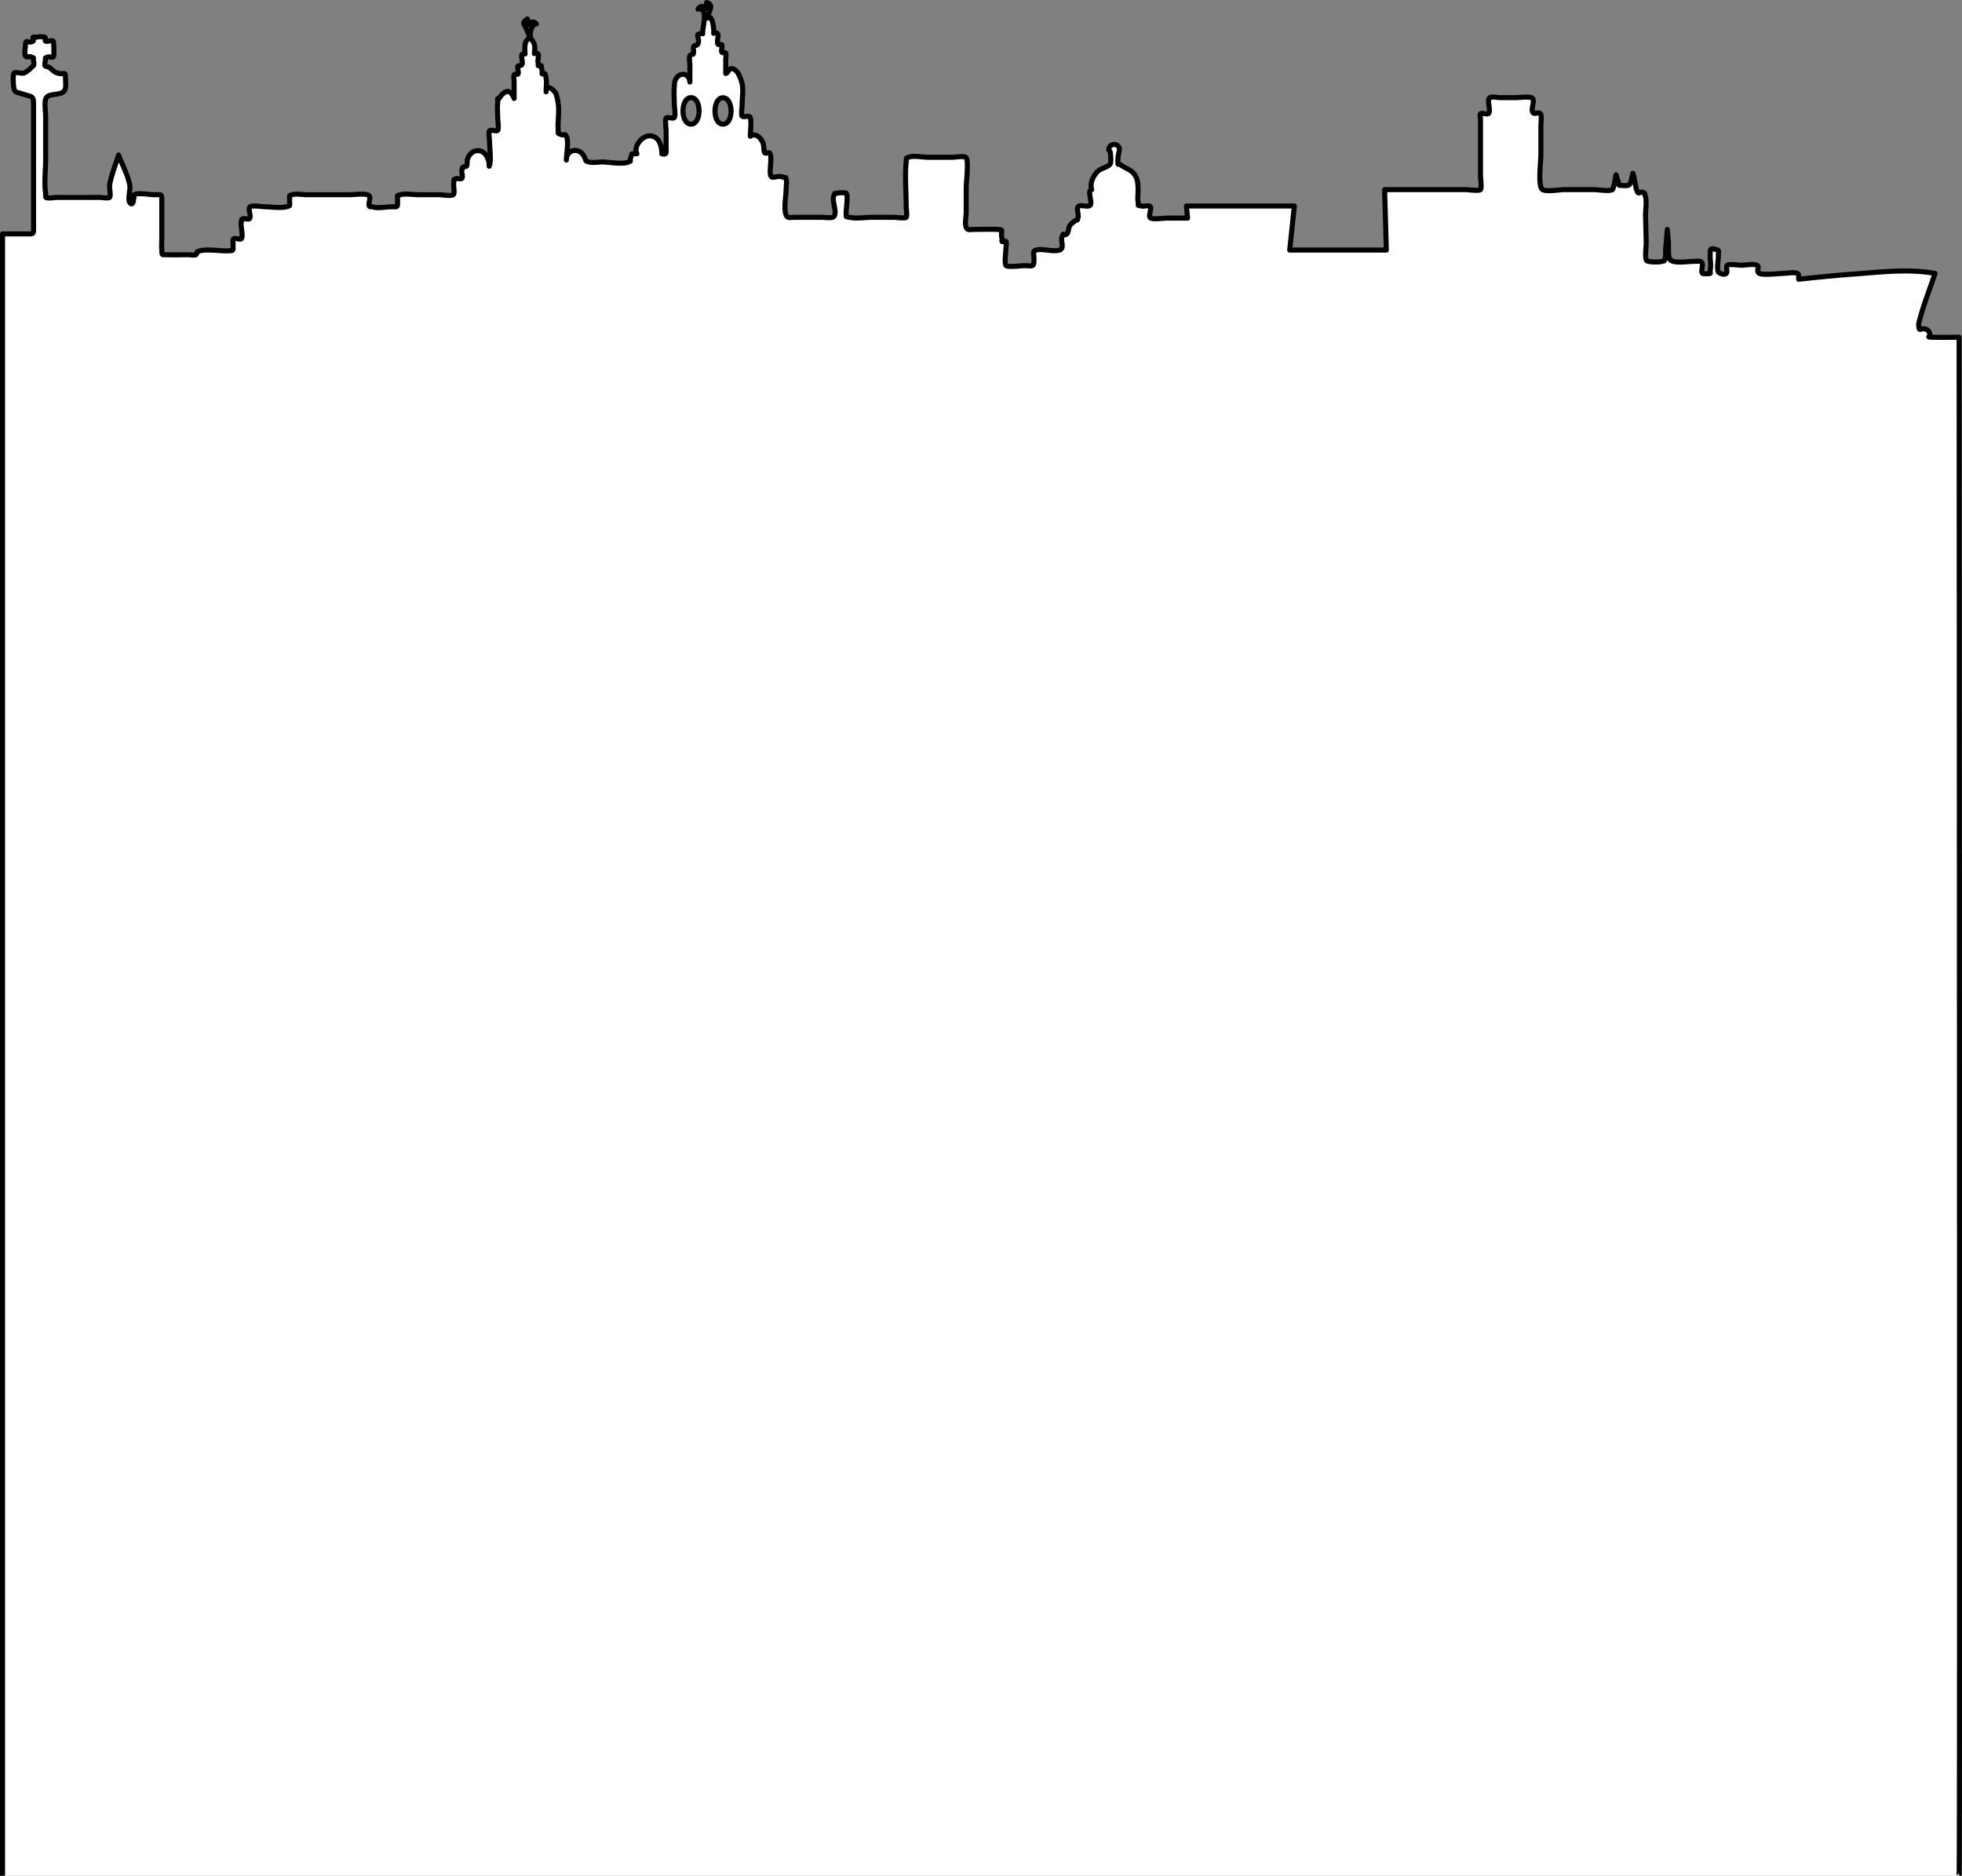 <svg xmlns="http://www.w3.org/2000/svg" width="1942.673" height="1856.953" viewBox="0 0 1942.673 1856.953">
  <rect x="0" y="0" width="1942.673" height="1856.953" fill="#808080" stroke="none"/>
  <path id="Path_17" data-name="Path 17" d="M2390.753,2498.778c.959,0,0-1523.122,0-1523.122s-30.763.512-29.985-.419c2.4-2.883-.463-6.371-1.988-7.147-5.715-2.91-7.591,3.689-8.046-4.252-.124-2.2.505-3.334,1.027-5.41,3.893-15.49,10.164-30.729,15.181-45.906-25.781-4.8-54.06-1.362-79.976.579q-27.582,2.067-55.086,5.21c0-3.168.509-4.519-1.27-5.788-2.261-1.617-11.6,0-14.375,0-4.218,0-21.761,2.292-24.1-.6-2.3-2.844,1.547-5.657-1.6-7.5-2.883-1.686-11.962,0-15.292,0-2.18,0-12.183-1.482-14.012,0-1.794,1.455.594,6.576-1.034,8.1-2.03,1.9-7.1-.209-7.807-1.443-1.729-3.014,0-12.144,0-15.644,0-5.626,1.374-5.73-3.075-6.838-5.816-1.451-4.774.776-5.028,4.993-.293,4.9,1.142,10.824,0,15.583-.062.262.3,3.079,0,3.349-.455.421-6.977.409-7.5,0-2.211-1.737.865-7.833-.6-10.454-1.358-2.431-3.874-1.509-7.571-1.509-6.367,0-21.259,2.547-24.241-2.007-2.111-3.222-1.111-13.032-1.444-16.894l-1.088-12.742-1.613,18.9c-.193,2.265.367,9.281-.96,11.268-1.451,2.165.436.39-2.524,1.474-2.667.976-14.166.887-15.374-.791-2.045-2.848-.347-13.9-.436-17.357l-.687-27.256c-.128-5.04,1.69-15.409-.5-20-.621-1.3.274-1.436-.652-2.13-4.492-3.369-5.472,3.241-7.506-2.86-1.69-5.067-2.107-11.4-3.859-16.821-.8,2.485-1.771,10.053-3.728,11.554-1.779,1.366-7.247.409-9.778.409l-3.087-10.419c-.676,2.2-2.149,13.3-3.681,14.664-2.157,1.922-15.123,0-17.894,0h-29.934c-4.685,0-17.183,2.369-21.328,0-4.881-2.79-1.64-27.966-1.64-34.433V766.476c0-2.589,1.126-10.763-.6-12.171-2.624-2.142-5.781,1.509-7.506-1.378-1.933-3.238,2.161-10.515,0-13.572-1.752-2.474-12.989-.872-16.574-.872h-15.4c-2.142,0-8.736-1.208-10.484,0-3.52,2.431,1.682,13.379-1.447,15.821-1.528,1.2-6.564-1.227-7.8.2-.641.737,0,4.642,0,5.576v55.653c0,1.825,1.4,12.5,0,13.823-1.659,1.574-12.688,0-14.842,0h-80.088l1.7,59.813h-95.7l4.63-43.606H1625.647l1.158,11.963h-20.657c-3.419,0-14.266,1.721-16.389-.409-1.868-1.872,1.853-9.258,0-11.145-1.474-1.5-6.629.258-8.864-.409-4.4-1.312-2.269,1.03-3.1-4.3-.575-3.674.054-7.784,0-11.511-.054-3.662.039-8.324-1.779-12.314-3.446-7.571-8.791-8.069-14.922-12.179-6.1-4.09-1.621,1.181-2.979-2.06-.645-1.524-.166-5.457,0-7.112.344-3.477,2.635-7-.131-9.883a5.439,5.439,0,0,0-8.417.907c-2.18,3.658.618,3.01.83,5.974.17,2.4.938,8.235,0,10.454-1.416,3.346-9.092,4.43-12.553,7.772-4.414,4.26-8.038,11.847-5.969,18.048-4.994.56,1.243,12.661-1.544,15.455-2.509,2.508-9.752-1.389-11.963,1.644-1.578,2.165.807,8.084,0,10.708-1.335,4.338.224.548-3.913,3.805a16.887,16.887,0,0,0-4.322,4.144c-1.1,1.621-1.439,6.9-2.57,7.849-4.021,3.365-3.2-2.508-5.02,2.891-1.556,4.615,2.245,10.732-1.687,12.931-4.785,2.674-16.154-.718-21.757,0-6.564.845-4.341,2.713-4.341,10.025,0,8-2.01,5.8-9.778,5.8-2.4,0-16.1,1.706-17.8,0-2.042-2.045-.2-13.73-.2-17.087,0-1.408.76-5.588,0-6.838-.328-.54-3.577.548-3.859,0-.374-.741.232-2.342,0-3.1-2.173-7.143,3.33-8.551-5.152-8.86-7.235-.263-14.529,0-21.768,0-4.765,0-7.07,1.3-8.582-2-1.589-3.473,0-11.476,0-15.254V826.826c0-4.222,2.794-26.569-.39-29.3-1.737-1.49-11.06,0-13.163,0h-24.547c-4.719,0-14.675-1.976-19,0-3.16,1.443-1.852-.425-2.327,4.4-1.4,14.4,0,29.617,0,44.088,0,1.563,1.158,9.779,0,10.936-1.285,1.289-10.134,0-11.782,0h-22.162c-6.788,0-15.559,1.509-22.193,0-4.229-.965-3.06.6-3.292-4.99-.124-3.006,2.161-16.748,0-18.936-.675-.687-7.946-.274-8.86,0-4.2,1.262-1.463-1-3.1,1.972-2.837,5.148,3.338,16.273,0,21.039-1.509,2.153-9.173.914-12.3.914H1238c-5.017,0-7.139,1.339-8.668-2.2-2.647-6.147,0-19.24,0-25.955,0-2.261.88-7.293,0-9.385-1.424-3.4,1.181-.749-2.886-2.2-7.752-2.771-12.557,4.6-12.935-4.989-.139-3.655,1.926-17.018-.6-18.936-.98-.745-3.558.695-4.584,0-1.3-.888-.9-6.908-1.644-9.088-1.744-5.082-6.977-11.418-12.85-7.506,0-3.477,1.686-17.6-.6-19.295-1.926-1.424-5.978,1.069-7.5-.7-1.154-1.335,0-8.883,0-10.435,0-6.742,1.393-15.084,0-21.664a44.321,44.321,0,0,0-4.148-10.516c-1.358-2.053-4.2-4.855-7.043-4.148-2.373.59-2.736,4.06-5.016,4.631v-14.2c0-1.459.706-4.735,0-5.989-.587-1.038-3.192.363-3.859-.864-1.015-1.86.918-5.283,0-7.2-.494-1.027-3.261.351-3.859-.783-2.088-3.944,3.847-12.8-4.245-10.708.571-2.288-1.011-20.217-6.174-15.05.51-6.22,7.49-12.981-.772-15.436l-.772,6.174c-2.427-3.076-5.634-3.053-7.718.386,11.314-2.057,3.577,20.113,4.631,24.311-9.69-.521-1.706,4.642-5.016,10.454-1.015,1.775-3.23.745-3.859,2.111-.957,2.065.351,5.827-.5,7.5-.39.76-2.508,0-3.357,1.686-.938,1.864,0,6.989,0,9.111v16.987c-.868-9.188-10.187-10.226-14.124-2.62-1.389,2.682-1,3.72-1.312,7.043-.536,5.727,0,11.8,0,17.547,0,2.365,1.516,11.214,0,13.128-1.285,1.617-6.641-.868-8.1.571-1.212,1.193,0,10.863,0,12.333v17.029c0,3.924,1.188,7.44-4.245,5.974,0-7.625-2.589-17.751-12.349-17.751-7.278,0-15.957,10.535-12.349,17.751-6.784,0-4.329-.76-6.174,4.052-1.605,4.183,1.447,2.539-2.026,4.052-6.3,2.744-19.758,0-26.518,0-3.735,0-9.142,1.023-12.742,0-4.5-1.277-2.122-.51-5.109-6-4.769-8.779-17.276-6.471-17.276,4.071,0-5.287,2.574-19.106,0-23.582-1.956-3.4-1.532.035-6-1.887-3.006-1.293-1.8-.405-2.1-4.642-.594-8.455,1.3-17.523,0-25.893a63.322,63.322,0,0,0-1.841-8.794c-1.258-3.932-10.122-11.716-10.122-2.732,0-4.376.818-9.47,0-13.742-.467-2.419-.482-2.933-1-4.01-.189-.394-2.651.39-2.856,0-.428-.806.4-2.249,0-3.075-.66-1.362-.679-4.349-1-5.028-.2-.421-2.609.409-2.856,0-.347-.563.289-1.7,0-2.3-1.679-3.488,3.269-11.747-3.859-9.659.289-2.91.675-5.731.046-8.652-.691-3.207-3.288-5.194-3.894-7.691-.88-3.631.845-12.985,5.777-12.985-2.292-2.879-5.673-2.554-7.332.772l-1.544-5.788c-5.183,3.766-3.986,3.685-1.169,9.52a73.131,73.131,0,0,1,3.871,9.775c-6.6,1.293-5.017,10.489-5.017,15.436-6.371-1.547-1.308,7.324-3.087,10.454-.938,1.644-3.334.6-3.859,1.509-1.134,1.968,1.061,5.792,0,7.8-.579,1.092-3.3-.479-3.859.88-.706,1.7,0,5.461,0,7.255v16.092c-3.2-7.807-6.9-9.285-12.808-2.995,0,0-2.285,3.484-2.049,2.995-.193.405-1.138-.394-1.351.189-.409,1.115.158,2.8,0,3.971-.691,5.1,0,10.778,0,15.93,0,1.779,1.231,10.122,0,11.461-1.355,1.463-6.765-1.03-8.1.5-1.208,1.378,0,9.292,0,11.09,0,6.711,1.941,18.241-.39,24.007.332-7.448-4.565-17.207-13.444-15.169-4.067.934-6.742,4.457-8.054,8.2-.444,1.254-.212,6.174-.884,6.873a6.608,6.608,0,0,1-2.315.482c-1.818,2.7-.868-1.891-2.315,3.1-.59,2.037,1.242,6.873,0,8.451-1.015,1.289-4.345-.309-6,.409-3.118,1.35-1.073-.177-2.1,3.824-.6,2.346,1.42,10.647-.421,12-2.161,1.586-11.33,0-13.985,0H864.984c-5.144,0-12.4-1.4-17.361,0-4.218,1.2-3.025-.127-3.025,5.981,0,6.761.413,5.981-6,5.981-5.071,0-14.22,1.868-18.893,0-1.258-.5-2.2.367-2.89-.409-1.605-1.794,1.192-7.934,0-10.045-1.976-3.5-15.2-1.509-19.874-1.509H753.9c-3.782,0-10.01-1.3-13.572,0-3.543,1.289-2.454-.413-2.62,4.99-.2,6.58,1.532,5.735-3.35,6.973-6.1,1.551-14.448,0-20.753,0-2.7,0-12.989-1.7-15.062,0-2.447,2,1.517,9.389-.583,11.758-1.119,1.266-5.287-.783-6.753.2-1.949,1.32-.428.182-1.351,3.114-1.03,3.288,2.3,14.193,0,16.567-1.2,1.242-6.128-1.077-7.5,0-1.1.86-.5,3.145-.6,4.989-.374,6.78,1.563,6.73-5.152,6.973-8.393.309-24.087-2.543-30.35,1-.517.293-.2,2.153-1.393,2.856-1.262.741-5.538,0-7.093,0-7.166,0-14.371.239-21.533,0-5.576-.185-4.685.98-5.1-4.754-.3-4.214,0-8.521,0-12.754V841.405c0-8.173-.012-6.834-7.826-6.834-3.747,0-16.512-2.238-19.468,0-.355.27-.3,13.09-4.349,7.811-2.3-2.994.687-13.028,0-16.925-1.767-10.083-7.61-20.614-11.191-30.246-2.871,9.74-7.2,19.908-8.821,29.918-.394,2.451,1.5,10.824-.054,12.144-1.293,1.1-8.185,0-9.887,0H507.694c-1.937,0-9.79,1.293-11.175,0-.807-.753-.166-2.763-.382-4.141-1.644-10.6,0-22.825,0-33.542V756.829c0-4.611-1.852-15.451.957-18.665,3.361-3.84,12.877-2.072,16.678-5.557,3.238-2.971,2.045-7.347,2.045-12.576,0-8.6-.864-3.832-8.042-5.858-2.956-.833-4.77-3.06-7.548-5.194-3.612-2.779-5.881.737-4.476-6.68.714-3.755-.934-2.628,2.1-3.948,1.717-.749,4.828.814,6-.366.818-.822.521-14.749-.3-15.455-1.435-1.235-5.781.891-7.506,0-1.05-.544.467-3.342-.71-3.859-1.528-.668-6.8-.506-8.451,0-.764.232-2.358-.378-3.1,0-.536.27.532,3.558,0,3.859-5.758,3.269-7.162-3.608-7.718,4.754-.12,1.833-1.03,7.961,0,9.69,1.59,2.659,2.574-.093,6,1.378,3.319,1.42,1.239-.683,2.1,3.948.98,5.264-.324,4.179-2.35,6.556-1.32,1.547-5.453,4.789-7.212,5.318-2.226.671-7.957-1.378-9.721,0-1.324,1.038-.718,11.708-.4,13.745.926,5.873,2.311,4.777,8.86,6.958,9.1,3.033,10.82,1.408,10.82,10.138V865.3c0,9.042.8,8.088-8.663,8.088H453.439V2498.778M1135.174,764.724c-10.624,0-10.586-26.241,0-26.241C1145.8,738.484,1145.724,764.724,1135.174,764.724Zm31.643,0c-11.114,0-10.334-27.954,1.022-26.009C1177.317,740.34,1177.248,764.724,1166.817,764.724Z" transform="translate(-450.939 -641.826)" fill="#fff" stroke="#000" stroke-linejoin="round" stroke-miterlimit="10" stroke-width="5"/>
</svg>
